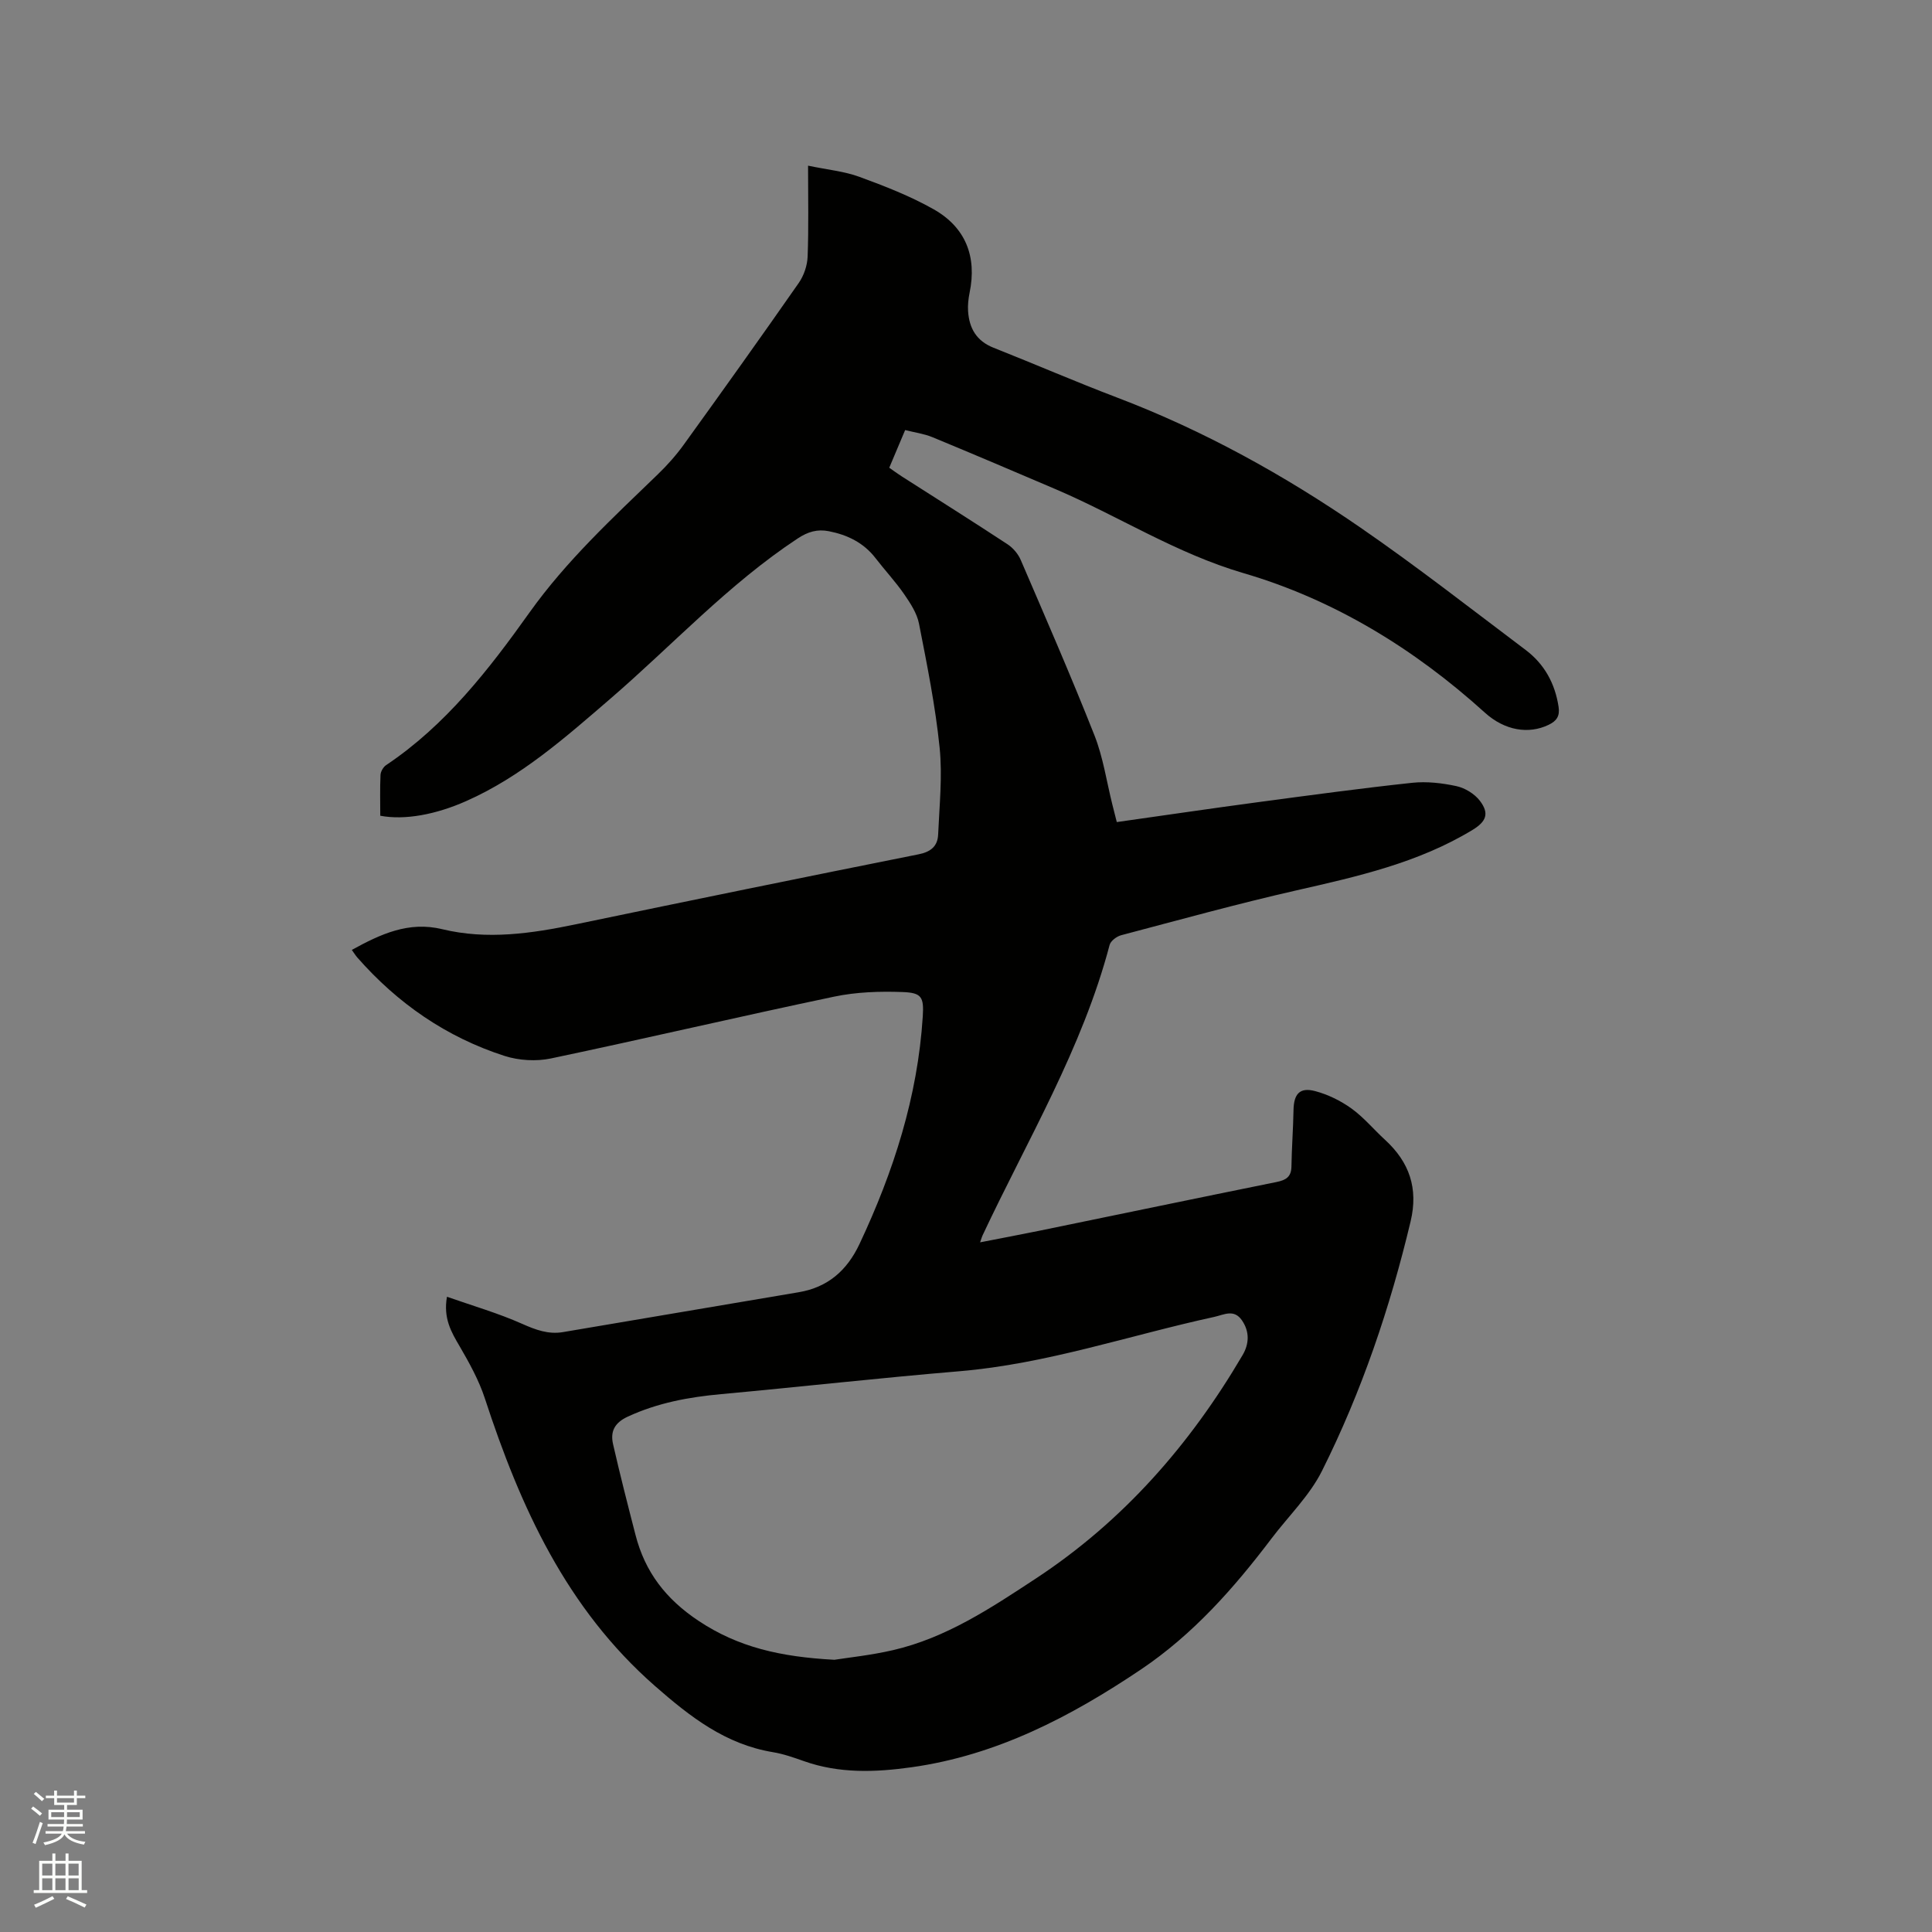 <svg enable-background="new 0 0 400 400" viewBox="0 0 400 400" xmlns="http://www.w3.org/2000/svg"><rect x="0" y="0" width="400" height="400" fill="#808080" stroke="none"/><path d="m6.44 374.46.42-.45c.65.47 1.27.95 1.85 1.44l-.45.49c-.65-.56-1.25-1.06-1.82-1.48m.93 7.33-.63-.26c.55-1.36 1.05-2.8 1.52-4.33.19.1.38.19.59.27-.46 1.29-.95 2.73-1.48 4.32m-.38-10.38.44-.42c.43.34 1.01.82 1.74 1.44l-.49.49c-.53-.51-1.09-1.01-1.69-1.51m2.5.35h1.72v-1.04h.59v1.04h3.52v-1.04h.59v1.04h1.75v.53h-1.75v1.42h-2.03v.97h3.22v2.03h-3.24c0 .35-.01.66-.03.93h3.32v.53h-3.37c-.03.27-.08.58-.15.94h3.96v.53h-3.71c.67.92 1.93 1.48 3.79 1.68-.13.24-.23.44-.29.59-2.13-.38-3.48-1.08-4.04-2.12-.43.97-1.77 1.72-4.03 2.23-.09-.19-.2-.37-.33-.55 2.1-.42 3.37-1.03 3.81-1.83h-3.36v-.53h3.58c.08-.29.13-.61.16-.94h-3.33v-.53h3.39c.02-.27.04-.58.04-.93h-3.23v-2.03h3.25v-.97h-2.07v-1.42h-1.73zm1.12 3.44v1h2.65c.01-.3.02-.44.01-.4v-.25-.35zm1.19-2h3.52v-.91h-3.52zm4.71 2h-2.63v.59c0 .15-.01.28-.01.4h2.64z" fill="#fbfcfa"/><path d="m13.56 383.74h.63v1.52h2.72v6.07h1.13v.6h-11.06v-.6h1.13v-6.07h2.73v-1.52h.63v1.52h2.1v-1.52zm-2.69 8.83.38.56c-1.24.63-2.53 1.25-3.85 1.85-.1-.21-.21-.42-.34-.63 1.36-.55 2.63-1.15 3.81-1.78m-2.13-4.27h2.1v-2.45h-2.1zm0 3.04h2.1v-2.46h-2.1zm2.72-3.04h2.1v-2.45h-2.1zm0 3.04h2.1v-2.46h-2.1zm6.07 3.6c-1.41-.71-2.7-1.3-3.86-1.78l.35-.56c1.45.62 2.75 1.19 3.88 1.72zm-1.25-9.09h-2.1v2.45h2.1zm-2.09 5.49h2.1v-2.46h-2.1z" fill="#fbfcfa"/><path d="m92.54 268.48c5.35 1.88 10.59 3.39 15.53 5.59 2.81 1.25 5.45 2.24 8.48 1.73 16.28-2.74 32.55-5.5 48.83-8.26 6.02-1.02 9.98-4.49 12.57-9.98 7.05-14.98 12.05-30.5 13.1-47.13.25-4.01-.22-4.9-4.22-5.04-4.7-.17-9.54-.01-14.11.95-19.58 4.11-39.07 8.68-58.65 12.8-3.05.64-6.63.43-9.6-.52-12.05-3.88-22.16-10.88-30.51-20.4-.34-.39-.61-.84-1.12-1.55 5.97-3.28 11.75-5.98 18.72-4.29 9.3 2.25 18.5.89 27.69-1.02 23.63-4.92 47.29-9.76 70.96-14.49 2.55-.51 3.91-1.71 4.02-4.06.26-6 .91-12.08.31-18.01-.88-8.62-2.6-17.16-4.27-25.67-.42-2.16-1.78-4.23-3.06-6.09-1.8-2.61-3.99-4.95-5.93-7.47-2.47-3.21-5.82-4.83-9.68-5.59-2.37-.46-4.31.09-6.47 1.52-14.35 9.47-25.94 22.12-38.85 33.24-9.23 7.95-18.38 16.06-29.7 21.09-6.33 2.82-12.78 4.02-17.85 3.06 0-2.77-.08-5.61.05-8.44.03-.71.57-1.64 1.16-2.04 12.33-8.25 21.27-19.78 29.69-31.6 7.66-10.74 17.18-19.54 26.55-28.59 1.97-1.9 3.82-3.98 5.41-6.19 8-11.09 15.95-22.22 23.77-33.43 1.07-1.53 1.78-3.61 1.85-5.47.23-6.02.09-12.05.09-18.83 4.12.86 7.52 1.17 10.62 2.31 5.24 1.92 10.51 3.97 15.35 6.7 6.63 3.74 9.03 9.78 7.47 17.32-.25 1.24-.39 2.54-.31 3.79.23 3.54 1.74 6.18 5.26 7.57 8.56 3.39 17.02 7.06 25.62 10.33 17.93 6.82 34.59 16.06 50.32 26.89 11.69 8.05 22.89 16.81 34.23 25.35 3.88 2.92 6.1 6.94 6.83 11.8.28 1.89-.39 2.91-2.07 3.71-4.13 1.99-9.08 1.2-13.2-2.53-14.59-13.21-31.23-23.4-49.97-28.88-13.96-4.09-25.9-11.83-38.97-17.41-8.47-3.61-16.93-7.23-25.44-10.74-1.72-.71-3.63-.96-5.64-1.47-1.13 2.67-2.15 5.09-3.29 7.8.87.61 1.69 1.21 2.54 1.76 7.32 4.68 14.68 9.31 21.94 14.08 1.14.75 2.2 1.99 2.74 3.25 5.19 12.06 10.44 24.1 15.26 36.3 1.81 4.58 2.52 9.6 3.73 14.42.28 1.11.56 2.22.9 3.55 9.77-1.38 19.39-2.8 29.02-4.09 10.7-1.43 21.41-2.89 32.14-4.04 3-.32 6.19.05 9.16.69 1.78.39 3.75 1.59 4.85 3.03 2.01 2.64 1.32 4.3-1.51 6.03-11.25 6.83-23.83 9.65-36.46 12.52-12.18 2.77-24.22 6.1-36.3 9.29-.93.25-2.17 1.17-2.39 2.02-5.64 21.42-17 40.32-26.3 60.12-.13.28-.21.57-.51 1.44 4.4-.86 8.47-1.62 12.52-2.45 16.29-3.35 32.56-6.74 48.86-10.04 1.93-.39 3.05-1.05 3.08-3.21.06-3.91.36-7.82.43-11.73.07-3.3 1.3-4.72 4.47-3.88 2.65.7 5.28 1.99 7.51 3.59 2.56 1.84 4.62 4.35 6.97 6.5 5.04 4.62 6.92 10.05 5.29 16.89-4.26 17.89-10.13 35.23-18.35 51.66-2.56 5.12-6.92 9.33-10.43 13.97-7.78 10.28-16.24 19.86-27.04 27.13-14.55 9.78-29.87 17.78-47.5 20.25-7.48 1.05-14.98 1.33-22.3-1.27-2.09-.74-4.22-1.49-6.4-1.85-9.81-1.63-17.07-7.26-24.4-13.68-18.39-16.1-27.9-37.1-35.25-59.58-1.23-3.75-3.2-7.31-5.2-10.75-1.75-2.97-3.43-5.82-2.64-10.28zm80.22 75.16c2.9-.46 7.55-.94 12.06-1.98 11.06-2.54 20.34-8.73 29.65-14.85 18.09-11.9 31.92-27.72 42.8-46.26 1.35-2.3 1.49-4.82-.14-7.19-1.65-2.4-3.72-1.15-5.73-.71-17.57 3.82-34.67 9.73-52.75 11.25-16.46 1.38-32.89 3.23-49.34 4.74-6.7.61-13.15 1.8-19.34 4.66-2.8 1.3-3.63 3.13-3.04 5.71 1.43 6.28 3.03 12.52 4.64 18.76 1.97 7.69 6.27 13.3 13.09 17.83 8.19 5.44 16.91 7.44 28.1 8.04z" fill="#010100"/></svg>